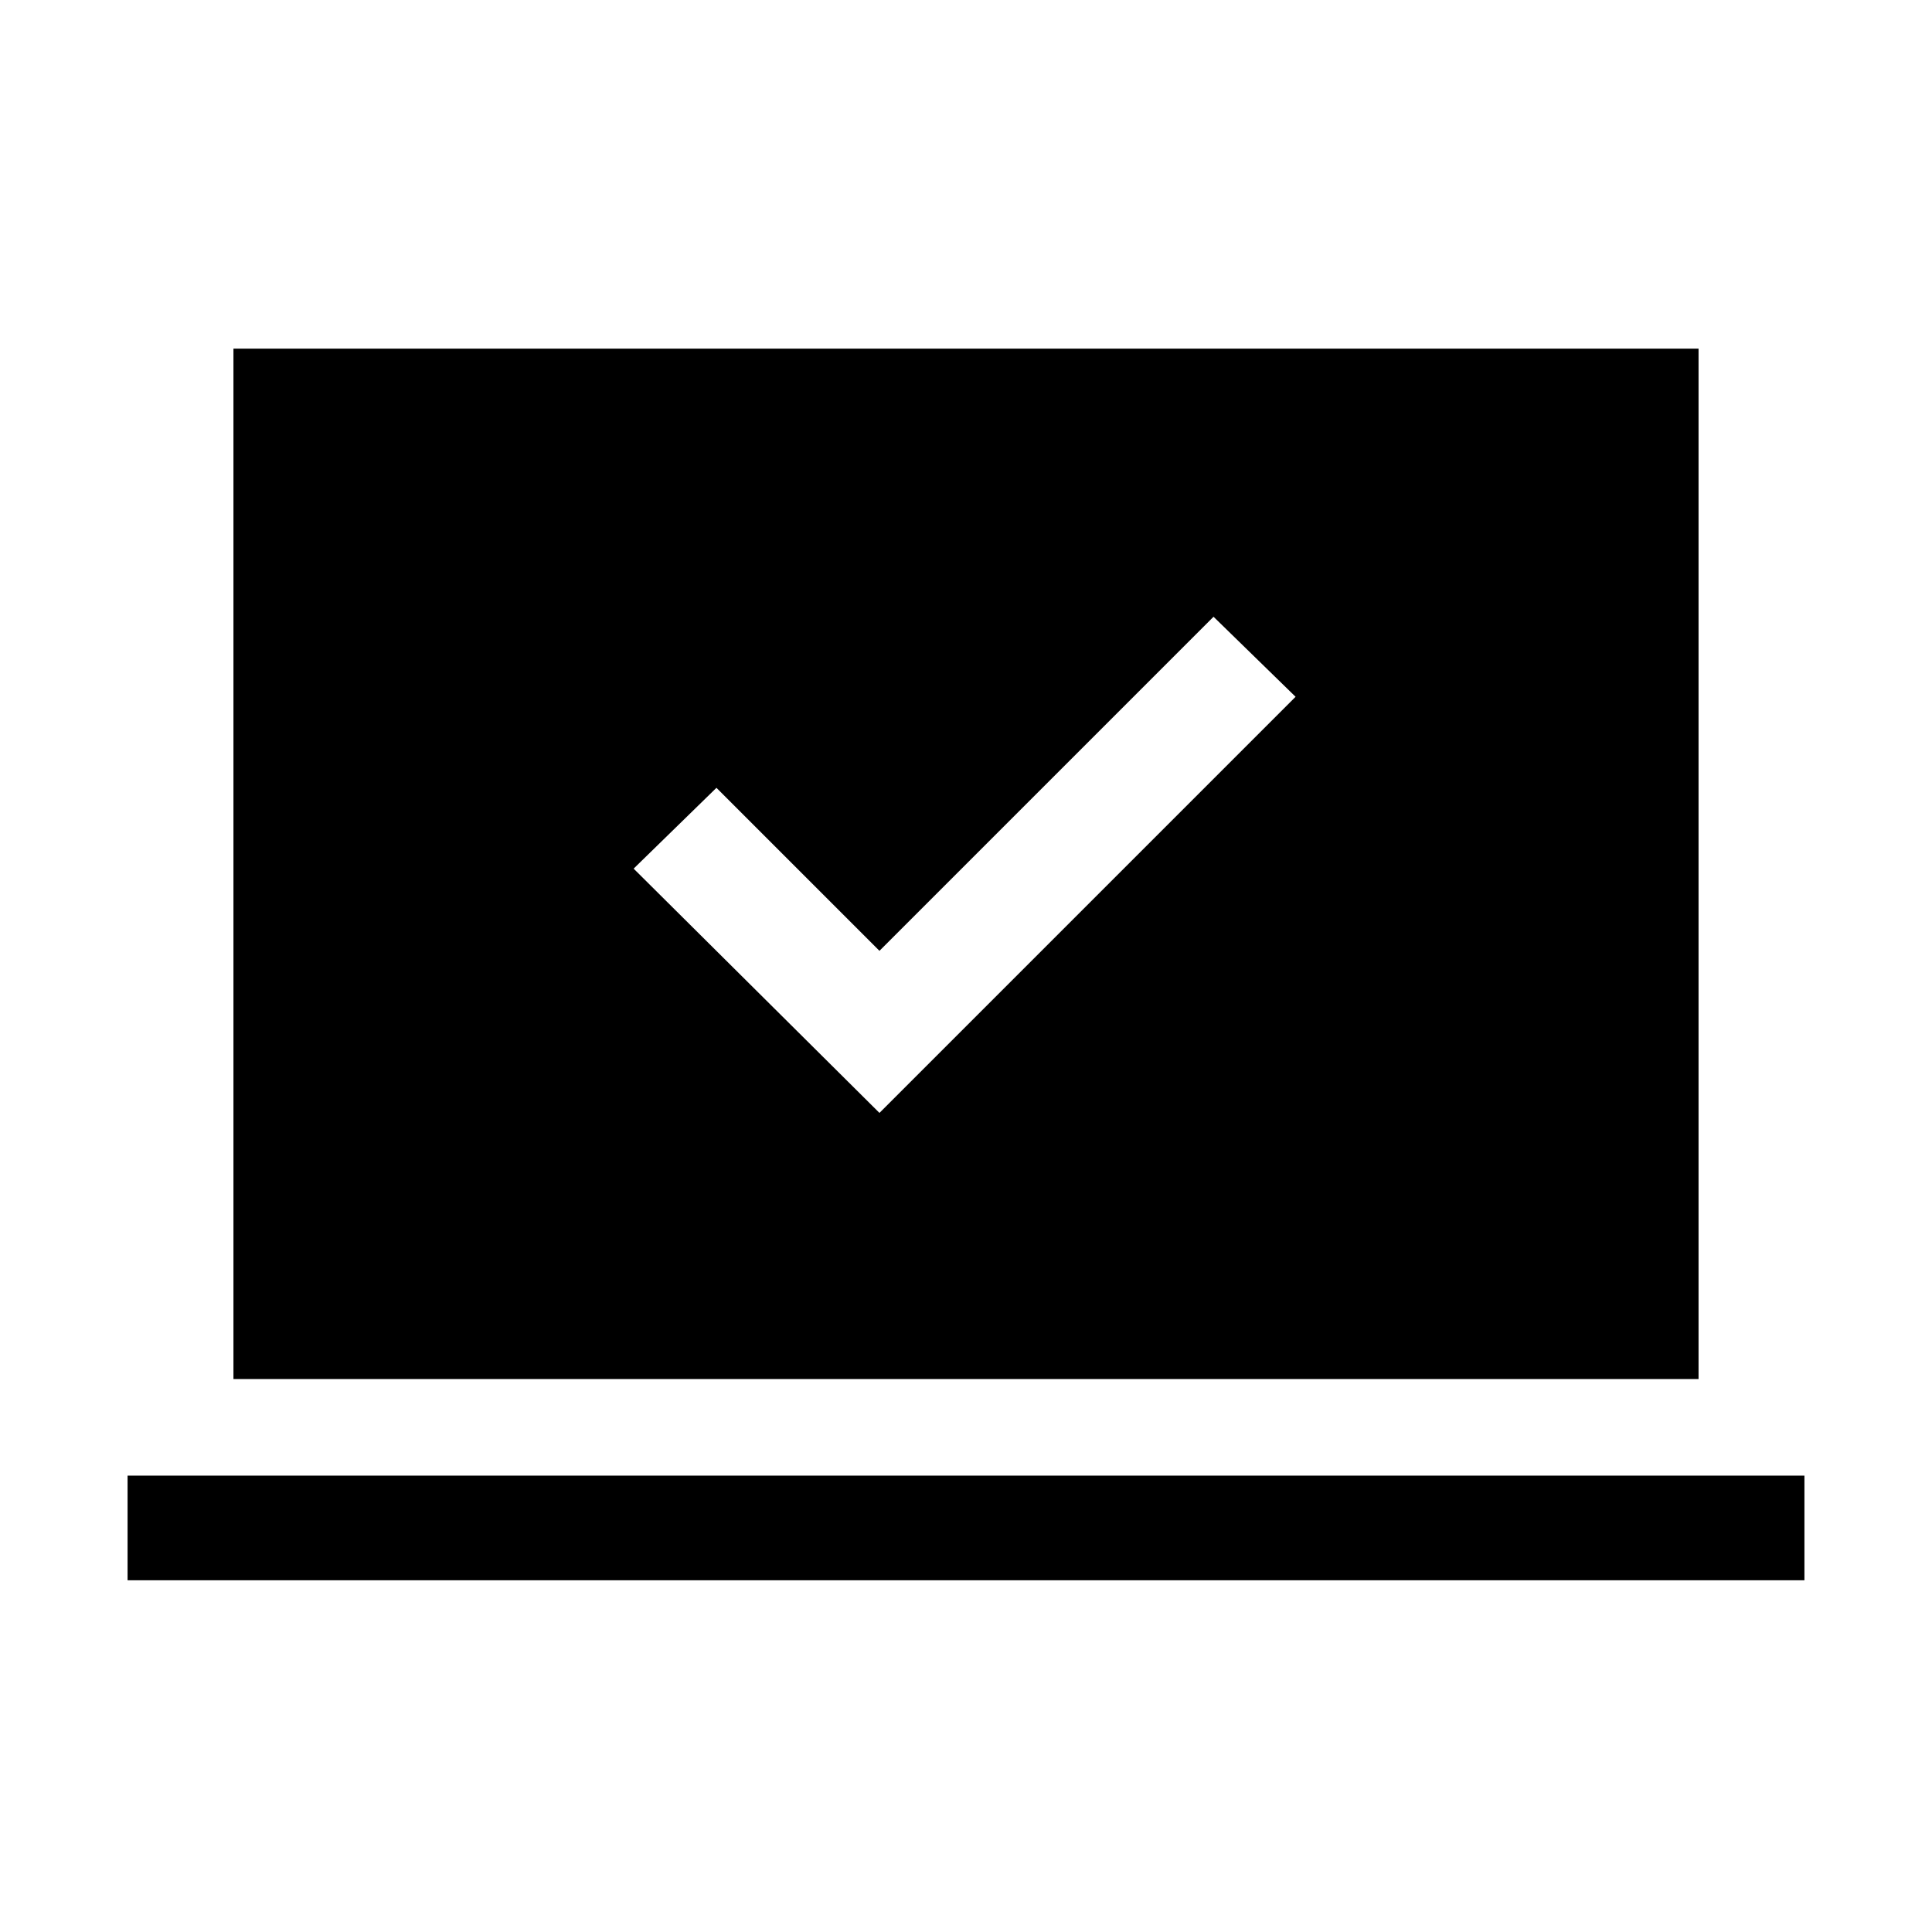 <svg xmlns="http://www.w3.org/2000/svg" height="20" viewBox="0 -960 960 960" width="20"><path d="m437-407 206.77-206.77L603-653.54l-166 166-81-81-41.15 40.16L437-407ZM63.39-174.77v-52h833.22v52H63.39Zm52.61-100v-512h728v512H116Z"/></svg>